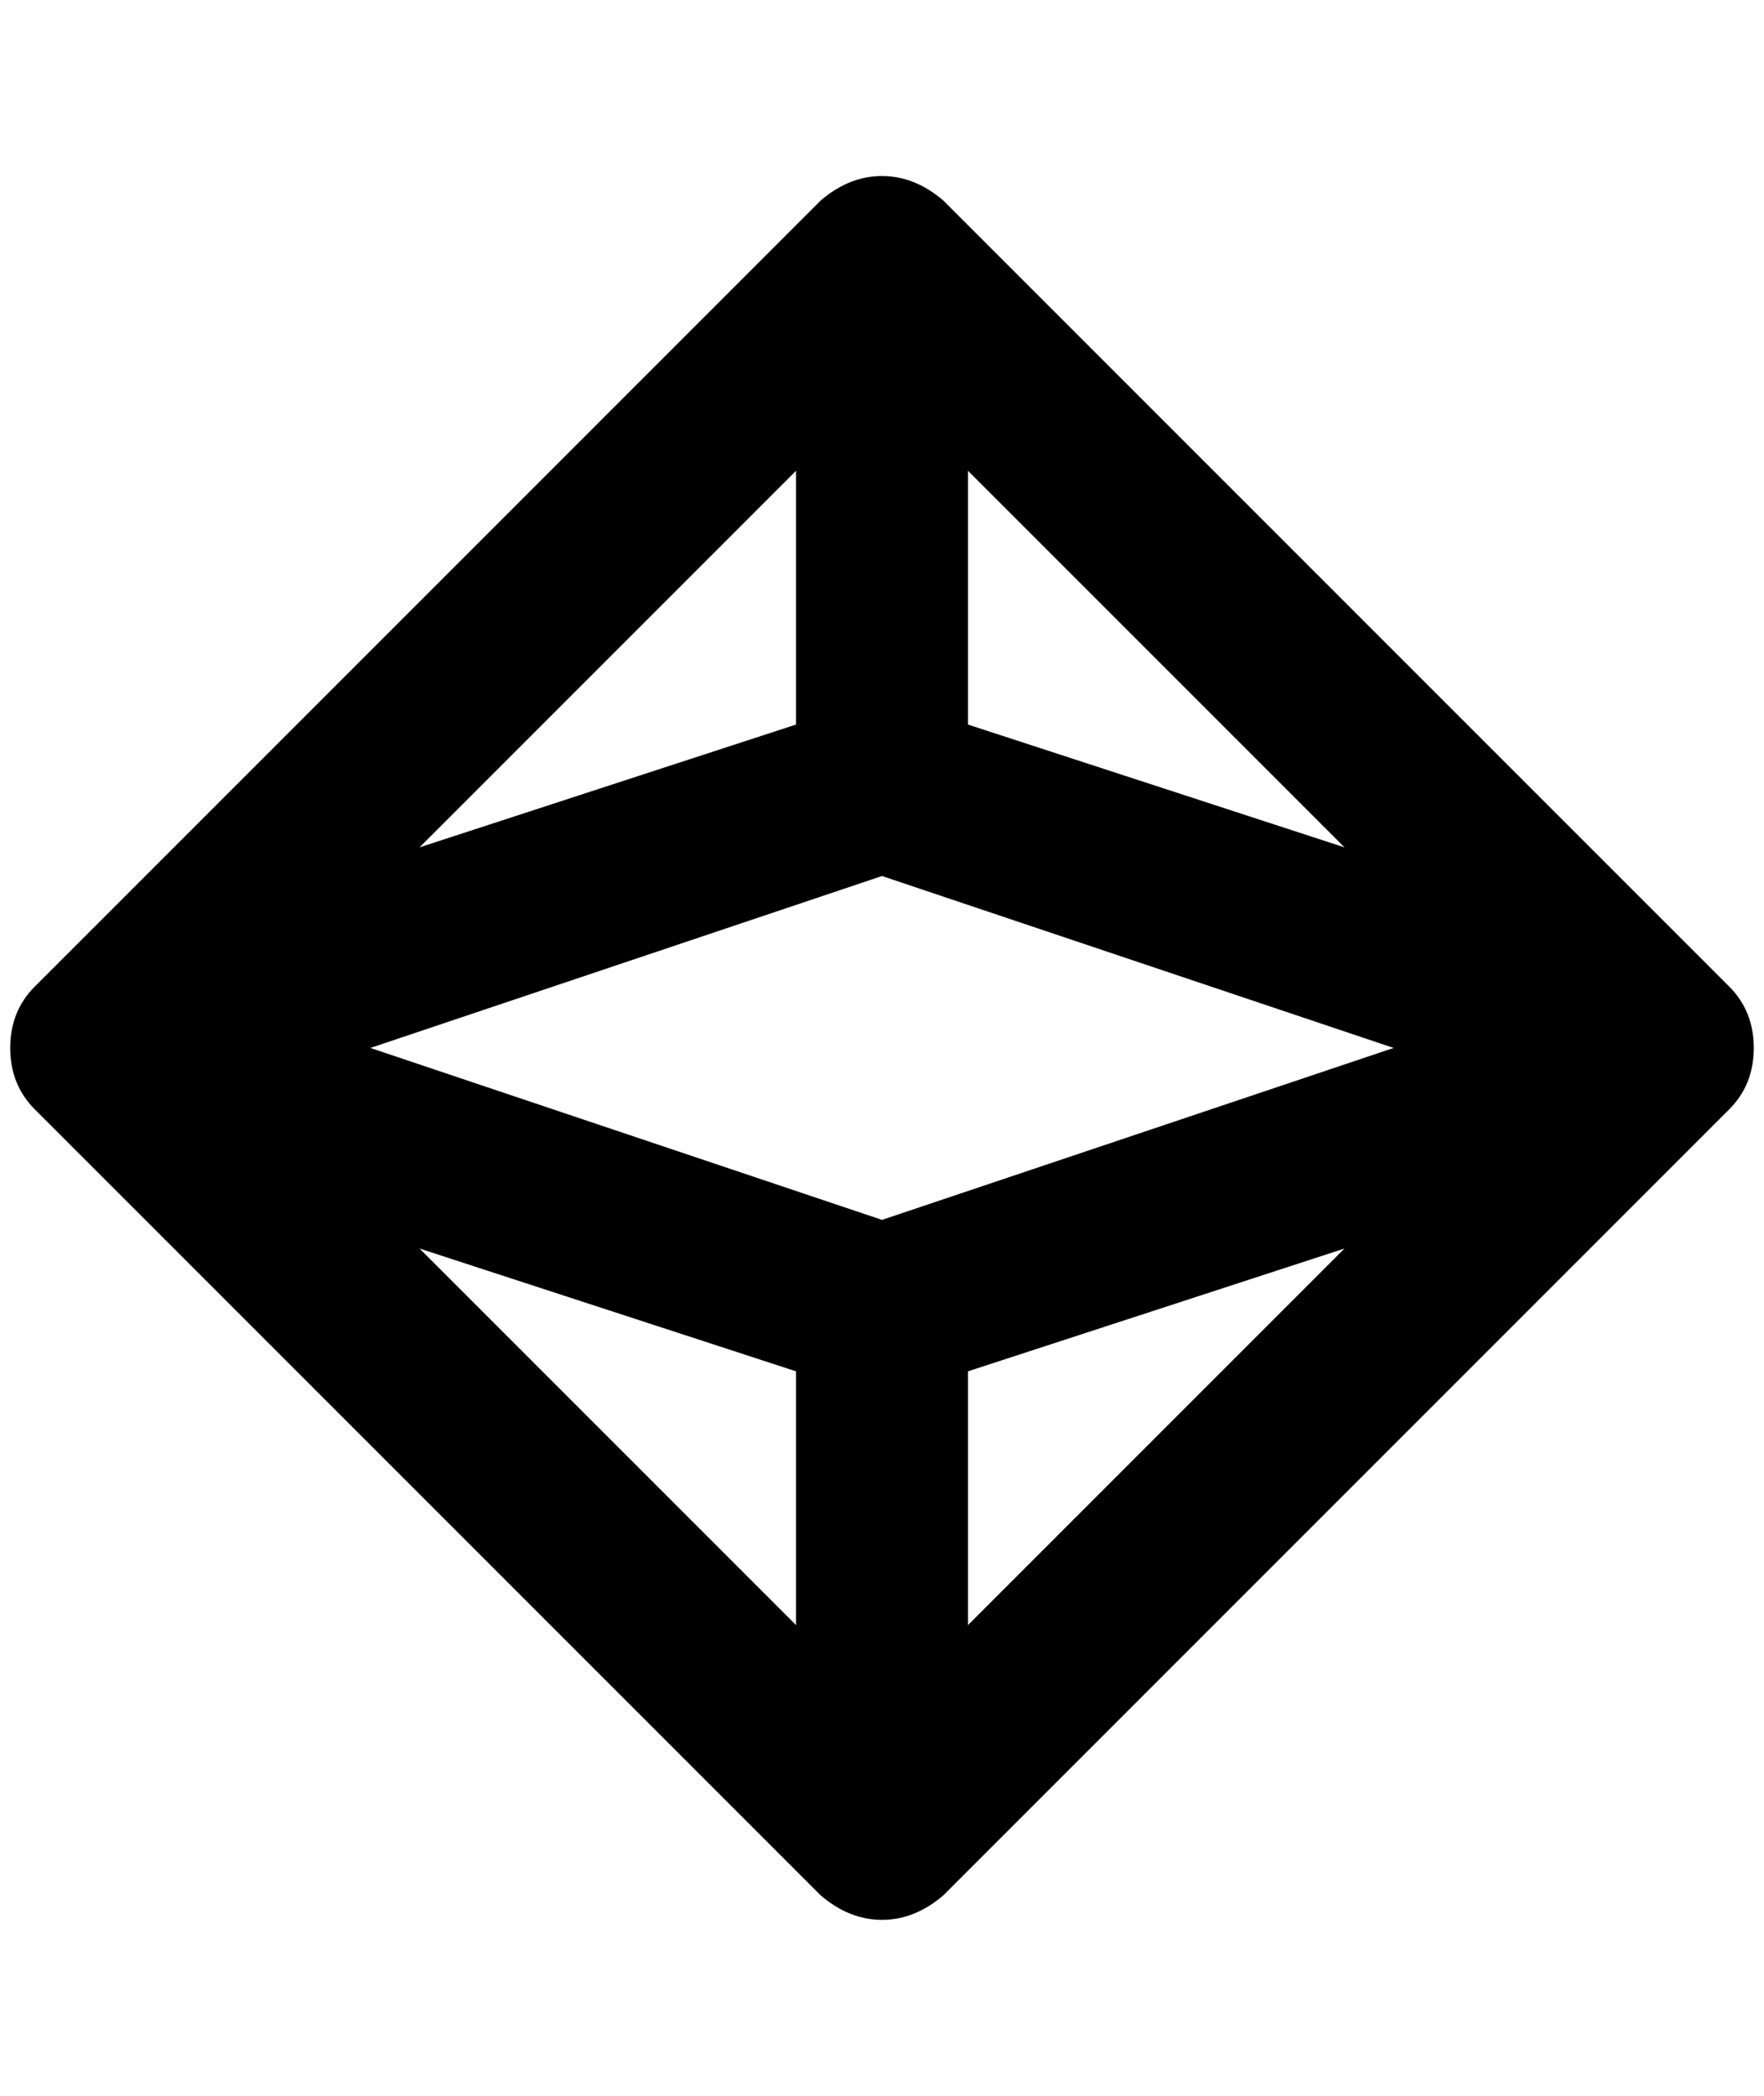 <?xml version="1.0" standalone="no"?>
<!DOCTYPE svg PUBLIC "-//W3C//DTD SVG 1.1//EN" "http://www.w3.org/Graphics/SVG/1.1/DTD/svg11.dtd" >
<svg xmlns="http://www.w3.org/2000/svg" xmlns:xlink="http://www.w3.org/1999/xlink" version="1.1" viewBox="-10 0 1724 2048">
   <path fill="currentColor"
d="M1680 964l-768 -768q-28 -24 -60 -24t-60 24l-768 768q-24 24 -24 60t24 60l768 768q28 24 60 24t60 -24l768 -768q24 -24 24 -60t-24 -60zM936 708v-248l368 368zM768 708l-368 120l368 -368v248zM852 856l500 168l-500 168l-500 -168zM768 1340v248l-368 -368z
M936 1340l368 -120l-368 368v-248z" />
</svg>
